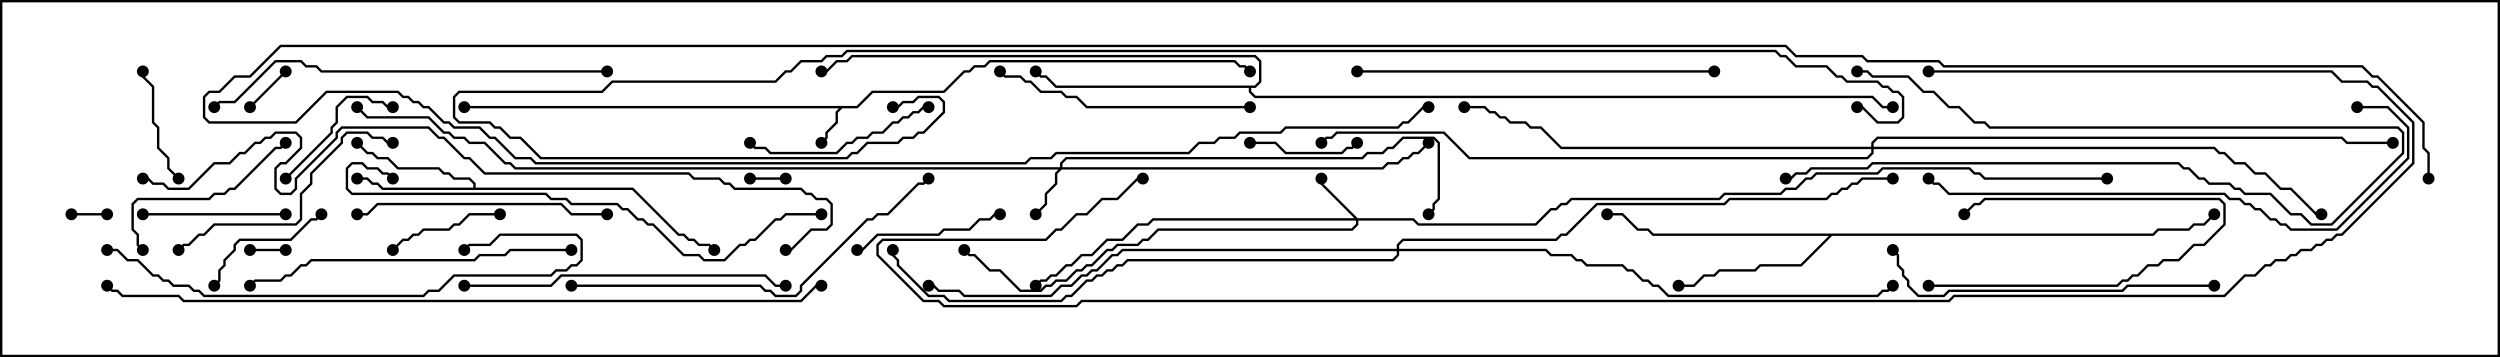 <svg version="1.1" width="105" height="15" xmlns="http://www.w3.org/2000/svg"><path d="M35.979,4.45L36.622,3.807L39.622,3.807L40.479,2.95L40.694,2.95L40.908,2.736L41.336,2.736L41.551,2.521L51.878,2.521L52.092,2.736L52.306,2.736L52.535,2.965L52.465,3.035L52.265,2.836L52.051,2.836L51.836,2.621L41.592,2.621L41.378,2.836L40.949,2.836L40.735,3.05L40.521,3.05L39.664,3.907L36.664,3.907L36.021,4.55L35.378,4.55L35.193,4.735L35.193,5.164L34.764,5.592L34.764,5.806L34.535,6.035L34.465,5.965L34.664,5.765L34.664,5.551L35.093,5.122L35.093,4.694L35.236,4.55L19.5,4.55L19.5,4.45z" stroke="none"/><path d="M19.879,7.879L19.879,7.735L19.694,7.55L19.051,7.55L18.836,7.336L18.622,7.336L18.408,7.121L16.694,7.121L16.265,6.693L15.836,6.693L15.622,6.479L15.408,6.479L14.965,6.035L15.035,5.965L15.449,6.379L15.664,6.379L15.878,6.593L16.306,6.593L16.735,7.021L18.449,7.021L18.664,7.236L18.878,7.236L19.092,7.45L19.735,7.45L19.979,7.694L19.979,7.879L26.592,7.879L28.521,9.807L28.735,9.807L28.949,10.021L29.164,10.021L29.378,10.236L29.806,10.236L30.035,10.465L29.965,10.535L29.765,10.336L29.336,10.336L29.122,10.121L28.908,10.121L28.694,9.907L28.479,9.907L26.551,7.979L16.051,7.979L15.836,7.764L15.622,7.764L15.408,7.55L15,7.55L15,7.45L15.449,7.45L15.664,7.664L15.878,7.664L16.092,7.879z" stroke="none"/><path d="M90.408,9.807L90.622,9.593L91.908,9.593L92.122,9.379L92.551,9.379L92.965,8.965L93.035,9.035L92.592,9.479L92.164,9.479L91.949,9.693L90.664,9.693L90.449,9.907L76.949,9.907L75.664,11.193L73.949,11.193L73.735,11.407L72.235,11.407L72.021,11.621L71.592,11.621L71.164,12.05L70.5,12.05L70.5,11.95L71.122,11.95L71.551,11.521L71.979,11.521L72.194,11.307L73.694,11.307L73.908,11.093L75.622,11.093L76.808,9.907L69.408,9.907L69.194,9.693L68.765,9.693L68.122,9.05L67.5,9.05L67.5,8.95L68.164,8.95L68.806,9.593L69.235,9.593L69.449,9.807z" stroke="none"/><path d="M52.694,3.593L52.879,3.408L52.879,2.592L52.694,2.407L35.806,2.407L35.592,2.621L35.164,2.621L34.735,3.05L34.5,3.05L34.5,2.95L34.694,2.95L35.122,2.521L35.551,2.521L35.765,2.307L52.735,2.307L52.979,2.551L52.979,3.449L52.735,3.693L52.55,3.693L52.55,3.836L52.735,4.021L78.664,4.021L79.092,4.45L79.5,4.45L79.5,4.55L79.051,4.55L78.622,4.121L52.694,4.121L52.45,3.878L52.45,3.693L44.336,3.693L43.908,3.264L43.694,3.264L43.465,3.035L43.535,2.965L43.735,3.164L43.949,3.164L44.378,3.593z" stroke="none"/><path d="M44.521,7.021L44.521,6.836L44.765,6.593L57.194,6.593L57.408,6.379L58.051,6.379L58.265,6.164L58.479,6.164L58.908,5.736L60.235,5.736L60.479,5.979L60.479,8.378L60.264,8.592L60.264,8.806L60.035,9.035L59.965,8.965L60.164,8.765L60.164,8.551L60.379,8.336L60.379,6.021L60.194,5.836L58.949,5.836L58.521,6.264L58.306,6.264L58.092,6.479L57.449,6.479L57.235,6.693L44.806,6.693L44.621,6.878L44.621,7.021L58.051,7.021L58.265,6.807L58.694,6.807L58.908,6.593L59.122,6.593L59.336,6.379L59.551,6.379L59.965,5.965L60.035,6.035L59.592,6.479L59.378,6.479L59.164,6.693L58.949,6.693L58.735,6.907L58.306,6.907L58.092,7.121L44.592,7.121L44.407,7.306L44.407,7.735L43.979,8.164L43.979,8.592L43.535,9.035L43.465,8.965L43.879,8.551L43.879,8.122L44.307,7.694L44.307,7.265L44.451,7.121L21.622,7.121L21.408,6.907L21.194,6.907L20.336,6.05L19.694,6.05L19.479,5.836L19.051,5.836L18.836,5.621L18.622,5.621L17.979,4.979L15.408,4.979L14.965,4.535L15.035,4.465L15.449,4.879L18.021,4.879L18.664,5.521L18.878,5.521L19.092,5.736L19.521,5.736L19.735,5.95L20.378,5.95L21.235,6.807L21.449,6.807L21.664,7.021z" stroke="none"/><path d="M57.021,9.164L59.378,9.164L59.592,9.379L64.479,9.379L65.122,8.736L65.336,8.736L65.551,8.521L65.765,8.521L65.979,8.307L72.194,8.307L72.408,8.093L74.765,8.093L74.979,7.879L75.408,7.879L75.836,7.45L76.051,7.45L76.265,7.236L78.836,7.236L79.051,7.021L82.735,7.021L82.949,7.236L83.164,7.236L83.378,7.45L88.5,7.45L88.5,7.55L83.336,7.55L83.122,7.336L82.908,7.336L82.694,7.121L79.092,7.121L78.878,7.336L76.306,7.336L76.092,7.55L75.878,7.55L75.449,7.979L75.021,7.979L74.806,8.193L72.449,8.193L72.235,8.407L66.021,8.407L65.806,8.621L65.592,8.621L65.378,8.836L65.164,8.836L64.521,9.479L59.551,9.479L59.336,9.264L57.05,9.264L57.05,9.449L56.806,9.693L48.664,9.693L48.235,10.121L48.021,10.121L47.806,10.336L46.949,10.336L46.735,10.55L46.521,10.55L45.878,11.193L45.664,11.193L45.449,11.407L45.235,11.407L44.806,11.836L44.378,11.836L44.164,12.05L43.949,12.05L43.735,12.264L42.836,12.264L41.979,11.407L41.551,11.407L40.908,10.764L40.694,10.764L40.465,10.535L40.535,10.465L40.735,10.664L40.949,10.664L41.592,11.307L42.021,11.307L42.878,12.164L43.694,12.164L43.908,11.95L44.122,11.95L44.336,11.736L44.765,11.736L45.194,11.307L45.408,11.307L45.622,11.093L45.836,11.093L46.479,10.45L46.694,10.45L46.908,10.236L47.765,10.236L47.979,10.021L48.194,10.021L48.622,9.593L56.765,9.593L56.95,9.408L56.95,9.264L48.449,9.264L48.235,9.479L47.806,9.479L47.164,10.121L46.521,10.121L45.878,10.764L45.449,10.764L45.021,11.193L44.806,11.193L44.378,11.621L44.164,11.621L43.949,11.836L43.735,11.836L43.535,12.035L43.465,11.965L43.694,11.736L43.908,11.736L44.122,11.521L44.336,11.521L44.765,11.093L44.979,11.093L45.408,10.664L45.836,10.664L46.479,10.021L47.122,10.021L47.765,9.379L48.194,9.379L48.408,9.164L56.879,9.164L55.45,7.735L55.45,7.5L55.55,7.5L55.55,7.694z" stroke="none"/><path d="M78.593,6.164L78.593,5.979L78.836,5.736L98.378,5.736L98.592,5.95L100.5,5.95L100.5,6.05L98.551,6.05L98.336,5.836L78.878,5.836L78.693,6.021L78.693,6.164L93.021,6.164L93.235,6.379L93.449,6.379L93.878,6.807L94.306,6.807L94.735,7.236L95.164,7.236L95.806,7.879L96.235,7.879L97.306,8.95L97.5,8.95L97.5,9.05L97.265,9.05L96.194,7.979L95.765,7.979L95.122,7.336L94.694,7.336L94.265,6.907L93.836,6.907L93.408,6.479L93.194,6.479L92.979,6.264L78.693,6.264L78.693,6.449L78.449,6.693L61.694,6.693L60.622,5.621L56.164,5.621L55.949,5.836L55.735,5.836L55.535,6.035L55.465,5.965L55.694,5.736L55.908,5.736L56.122,5.521L60.664,5.521L61.735,6.593L78.408,6.593L78.593,6.408L78.593,6.264L65.551,6.264L64.694,5.407L64.265,5.407L64.051,5.193L63.408,5.193L63.194,4.979L62.979,4.979L62.765,4.764L62.551,4.764L62.336,4.55L61.5,4.55L61.5,4.45L62.378,4.45L62.592,4.664L62.806,4.664L63.021,4.879L63.235,4.879L63.449,5.093L64.092,5.093L64.306,5.307L64.735,5.307L65.592,6.164z" stroke="none"/><path d="M58.664,10.45L58.664,10.265L58.908,10.021L65.336,10.021L65.551,9.807L65.765,9.807L67.051,8.521L72.408,8.521L72.622,8.307L76.694,8.307L76.908,8.093L77.122,8.093L77.336,7.879L77.551,7.879L77.765,7.664L77.979,7.664L78.194,7.45L79.5,7.45L79.5,7.55L78.235,7.55L78.021,7.764L77.806,7.764L77.592,7.979L77.378,7.979L77.164,8.193L76.949,8.193L76.735,8.407L72.664,8.407L72.449,8.621L67.092,8.621L65.806,9.907L65.592,9.907L65.378,10.121L58.949,10.121L58.764,10.306L58.764,10.45L64.949,10.45L65.164,10.664L66.021,10.664L66.235,10.879L66.449,10.879L66.664,11.093L68.164,11.093L68.378,11.307L68.592,11.307L69.021,11.736L69.235,11.736L69.449,11.95L69.664,11.95L70.092,12.379L78.836,12.379L79.051,12.164L79.265,12.164L79.465,11.965L79.535,12.035L79.306,12.264L79.092,12.264L78.878,12.479L70.051,12.479L69.622,12.05L69.408,12.05L69.194,11.836L68.979,11.836L68.551,11.407L68.336,11.407L68.122,11.193L66.622,11.193L66.408,10.979L66.194,10.979L65.979,10.764L65.122,10.764L64.908,10.55L58.764,10.55L58.764,10.735L58.521,10.979L47.378,10.979L47.164,11.193L46.949,11.193L46.735,11.407L46.521,11.407L46.306,11.621L46.092,11.621L45.878,11.836L45.664,11.836L45.021,12.479L44.806,12.479L44.592,12.693L39.836,12.693L39.622,12.479L38.979,12.479L37.664,11.164L37.664,10.949L37.45,10.735L37.45,10.5L37.55,10.5L37.55,10.694L37.764,10.908L37.764,11.122L39.021,12.379L39.664,12.379L39.878,12.593L44.551,12.593L44.765,12.379L44.979,12.379L45.622,11.736L45.836,11.736L46.051,11.521L46.265,11.521L46.479,11.307L46.694,11.307L46.908,11.093L47.122,11.093L47.336,10.879L58.479,10.879L58.664,10.694L58.664,10.55L47.164,10.55L46.949,10.764L46.735,10.764L46.092,11.407L45.878,11.407L45.664,11.621L45.449,11.621L45.021,12.05L44.592,12.05L44.164,12.479L40.479,12.479L40.265,12.264L39.408,12.264L39.194,12.05L39,12.05L39,11.95L39.235,11.95L39.449,12.164L40.306,12.164L40.521,12.379L44.122,12.379L44.551,11.95L44.979,11.95L45.408,11.521L45.622,11.521L45.836,11.307L46.051,11.307L46.694,10.664L46.908,10.664L47.122,10.45z" stroke="none"/><path d="M33,7.45L33,7.55L31.5,7.55L31.5,7.45z" stroke="none"/><path d="M10.5,10.55L10.5,10.45L12,10.45L12,10.55z" stroke="none"/><path d="M4.5,8.95L4.5,9.05L3,9.05L3,8.95z" stroke="none"/><path d="M10.535,4.535L10.465,4.465L11.965,2.965L12.035,3.035z" stroke="none"/><path d="M81,12.05L81,11.95L88.908,11.95L89.122,11.736L89.336,11.736L89.551,11.521L89.765,11.521L90.194,11.093L90.622,11.093L90.836,10.879L91.479,10.879L92.122,10.236L92.551,10.236L93.379,9.408L93.379,8.592L93.194,8.407L83.378,8.407L83.164,8.621L82.949,8.621L82.535,9.035L82.465,8.965L82.908,8.521L83.122,8.521L83.336,8.307L93.235,8.307L93.479,8.551L93.479,9.449L92.592,10.336L92.164,10.336L91.521,10.979L90.878,10.979L90.664,11.193L90.235,11.193L89.806,11.621L89.592,11.621L89.378,11.836L89.164,11.836L88.949,12.05z" stroke="none"/><path d="M52.5,6.05L52.5,5.95L53.592,5.95L54.021,6.379L56.336,6.379L56.551,6.164L56.765,6.164L56.965,5.965L57.035,6.035L56.806,6.264L56.592,6.264L56.378,6.479L53.979,6.479L53.551,6.05z" stroke="none"/><path d="M7.535,7.465L7.465,7.535L7.021,7.092L7.021,6.664L6.593,6.235L6.593,5.378L6.379,5.164L6.379,3.664L5.95,3.235L5.95,3L6.05,3L6.05,3.194L6.479,3.622L6.479,5.122L6.693,5.336L6.693,6.194L7.121,6.622L7.121,7.051z" stroke="none"/><path d="M21,8.95L21,9.05L19.735,9.05L19.306,9.479L19.092,9.479L18.878,9.693L17.806,9.693L17.592,9.907L17.378,9.907L17.164,10.121L16.949,10.121L16.535,10.535L16.465,10.465L16.908,10.021L17.122,10.021L17.336,9.807L17.551,9.807L17.765,9.593L18.836,9.593L19.051,9.379L19.265,9.379L19.694,8.95z" stroke="none"/><path d="M12.035,7.535L11.965,7.465L13.879,5.551L13.879,5.336L14.093,5.122L14.093,4.479L14.551,4.021L15.449,4.021L15.664,4.236L16.092,4.236L16.306,4.45L16.5,4.45L16.5,4.55L16.265,4.55L16.051,4.336L15.622,4.336L15.408,4.121L14.592,4.121L14.193,4.521L14.193,5.164L13.979,5.378L13.979,5.592z" stroke="none"/><path d="M75,7.55L75,7.45L75.194,7.45L75.408,7.236L75.836,7.236L76.051,7.021L78.408,7.021L78.622,6.807L91.521,6.807L91.735,7.021L91.949,7.021L92.378,7.45L92.592,7.45L92.806,7.664L93.664,7.664L93.878,7.879L94.092,7.879L94.306,8.093L95.378,8.093L96.235,8.95L96.664,8.95L97.092,9.379L97.908,9.379L100.879,6.408L100.879,5.592L100.694,5.407L83.551,5.407L83.336,5.193L82.908,5.193L82.265,4.55L81.836,4.55L81.194,3.907L80.765,3.907L80.122,3.264L78.622,3.264L78.408,3.05L78,3.05L78,2.95L78.449,2.95L78.664,3.164L80.164,3.164L80.806,3.807L81.235,3.807L81.878,4.45L82.306,4.45L82.949,5.093L83.378,5.093L83.592,5.307L100.735,5.307L100.979,5.551L100.979,6.449L97.949,9.479L97.051,9.479L96.622,9.05L96.194,9.05L95.336,8.193L94.265,8.193L94.051,7.979L93.836,7.979L93.622,7.764L92.765,7.764L92.551,7.55L92.336,7.55L91.908,7.121L91.694,7.121L91.479,6.907L78.664,6.907L78.449,7.121L76.092,7.121L75.878,7.336L75.449,7.336L75.235,7.55z" stroke="none"/><path d="M9.035,12.035L8.965,11.965L9.164,11.765L9.164,11.336L9.379,11.122L9.379,10.908L9.807,10.479L9.807,10.265L10.051,10.021L12.194,10.021L13.051,9.164L13.265,9.164L13.465,8.965L13.535,9.035L13.306,9.264L13.092,9.264L12.235,10.121L10.092,10.121L9.907,10.306L9.907,10.521L9.479,10.949L9.479,11.164L9.264,11.378L9.264,11.806z" stroke="none"/><path d="M12,8.95L12,9.05L6,9.05L6,8.95z" stroke="none"/><path d="M42,8.95L42,9.05L41.806,9.05L41.592,9.264L41.164,9.264L40.735,9.693L39.664,9.693L39.449,9.907L36.878,9.907L36.235,10.55L36,10.55L36,10.45L36.194,10.45L36.836,9.807L39.408,9.807L39.622,9.593L40.694,9.593L41.122,9.164L41.551,9.164L41.765,8.95z" stroke="none"/><path d="M6.035,10.465L5.965,10.535L5.736,10.306L5.736,9.878L5.521,9.664L5.521,8.551L5.765,8.307L8.765,8.307L8.979,8.093L9.408,8.093L9.622,7.879L9.836,7.879L11.551,6.164L11.765,6.164L11.965,5.965L12.035,6.035L11.806,6.264L11.592,6.264L9.878,7.979L9.664,7.979L9.449,8.193L9.021,8.193L8.806,8.407L5.806,8.407L5.621,8.592L5.621,9.622L5.836,9.836L5.836,10.265z" stroke="none"/><path d="M39,4.45L39,4.55L38.806,4.55L38.592,4.764L38.378,4.764L38.164,4.979L37.949,4.979L37.735,5.193L37.521,5.193L37.092,5.621L36.664,5.621L36.449,5.836L36.021,5.836L35.806,6.05L35.592,6.05L35.164,6.479L32.336,6.479L32.122,6.264L31.694,6.264L31.465,6.035L31.535,5.965L31.735,6.164L32.164,6.164L32.378,6.379L35.122,6.379L35.551,5.95L35.765,5.95L35.979,5.736L36.408,5.736L36.622,5.521L37.051,5.521L37.479,5.093L37.694,5.093L37.908,4.879L38.122,4.879L38.336,4.664L38.551,4.664L38.765,4.45z" stroke="none"/><path d="M16.5,5.95L16.5,6.05L16.265,6.05L16.051,5.836L15.622,5.836L15.408,5.621L14.592,5.621L14.407,5.806L14.407,6.021L13.121,7.306L13.121,7.735L12.693,8.164L12.693,9.235L12.449,9.479L9.021,9.479L8.592,9.907L8.378,9.907L7.949,10.336L7.735,10.336L7.535,10.535L7.465,10.465L7.694,10.236L7.908,10.236L8.336,9.807L8.551,9.807L8.979,9.379L12.408,9.379L12.593,9.194L12.593,8.122L13.021,7.694L13.021,7.265L14.307,5.979L14.307,5.765L14.551,5.521L15.449,5.521L15.664,5.736L16.092,5.736L16.306,5.95z" stroke="none"/><path d="M25.5,8.95L25.5,9.05L23.979,9.05L23.551,8.621L15.878,8.621L15.449,9.05L15,9.05L15,8.95L15.408,8.95L15.836,8.521L23.592,8.521L24.021,8.95z" stroke="none"/><path d="M52.5,4.45L52.5,4.55L45.622,4.55L45.194,4.121L44.765,4.121L44.551,3.907L43.694,3.907L43.265,3.479L43.051,3.479L42.836,3.264L42.194,3.264L41.965,3.035L42.035,2.965L42.235,3.164L42.878,3.164L43.092,3.379L43.306,3.379L43.735,3.807L44.592,3.807L44.806,4.021L45.235,4.021L45.664,4.45z" stroke="none"/><path d="M19.5,12.05L19.5,11.95L23.122,11.95L23.551,11.521L32.164,11.521L32.592,11.95L33,11.95L33,12.05L32.551,12.05L32.122,11.621L23.592,11.621L23.164,12.05z" stroke="none"/><path d="M24,10.45L24,10.55L21.449,10.55L21.235,10.764L20.164,10.764L19.949,10.979L13.092,10.979L12.878,11.193L12.664,11.193L12.235,11.621L12.021,11.621L11.806,11.836L10.735,11.836L10.535,12.035L10.465,11.965L10.694,11.736L11.765,11.736L11.979,11.521L12.194,11.521L12.622,11.093L12.836,11.093L13.051,10.879L19.908,10.879L20.122,10.664L21.194,10.664L21.408,10.45z" stroke="none"/><path d="M93,11.95L93,12.05L89.378,12.05L89.164,12.264L81.878,12.264L81.664,12.479L80.551,12.479L80.093,12.021L80.093,11.806L79.879,11.592L79.879,11.378L79.664,11.164L79.664,10.735L79.465,10.535L79.535,10.465L79.764,10.694L79.764,11.122L79.979,11.336L79.979,11.551L80.193,11.765L80.193,11.979L80.592,12.379L81.622,12.379L81.836,12.164L89.122,12.164L89.336,11.95z" stroke="none"/><path d="M4.5,10.55L4.5,10.45L4.949,10.45L5.378,10.879L5.806,10.879L6.449,11.521L6.664,11.521L6.878,11.736L7.092,11.736L7.306,11.95L7.949,11.95L8.164,12.164L8.378,12.164L8.592,12.379L17.765,12.379L17.979,12.164L18.408,12.164L19.051,11.521L23.122,11.521L23.336,11.307L23.765,11.307L23.979,11.093L24.194,11.093L24.379,10.908L24.379,10.092L24.194,9.907L21.021,9.907L20.592,10.336L19.735,10.336L19.535,10.535L19.465,10.465L19.694,10.236L20.551,10.236L20.979,9.807L24.235,9.807L24.479,10.051L24.479,10.949L24.235,11.193L24.021,11.193L23.806,11.407L23.378,11.407L23.164,11.621L19.092,11.621L18.449,12.264L18.021,12.264L17.806,12.479L8.551,12.479L8.336,12.264L8.122,12.264L7.908,12.05L7.265,12.05L7.051,11.836L6.836,11.836L6.622,11.621L6.408,11.621L5.765,10.979L5.336,10.979L4.908,10.55z" stroke="none"/><path d="M72,2.95L72,3.05L57,3.05L57,2.95z" stroke="none"/><path d="M24,12.05L24,11.95L31.949,11.95L32.164,12.164L32.378,12.164L32.592,12.379L33.408,12.379L33.593,12.194L33.593,11.979L36.408,9.164L36.622,9.164L36.836,8.95L37.265,8.95L38.551,7.664L38.765,7.664L38.965,7.465L39.035,7.535L38.806,7.764L38.592,7.764L37.306,9.05L36.878,9.05L36.664,9.264L36.449,9.264L33.693,12.021L33.693,12.235L33.449,12.479L32.551,12.479L32.336,12.264L32.122,12.264L31.908,12.05z" stroke="none"/><path d="M25.5,2.95L25.5,3.05L13.479,3.05L13.265,2.836L12.836,2.836L12.622,2.621L11.592,2.621L9.878,4.336L9.235,4.336L9.035,4.535L8.965,4.465L9.194,4.236L9.836,4.236L11.551,2.521L12.664,2.521L12.878,2.736L13.306,2.736L13.521,2.95z" stroke="none"/><path d="M34.5,8.95L34.5,9.05L33.021,9.05L32.806,9.264L32.592,9.264L31.735,10.121L31.521,10.121L31.306,10.336L31.092,10.336L30.449,10.979L29.551,10.979L29.336,10.764L28.694,10.764L27.408,9.479L27.194,9.479L26.979,9.264L26.765,9.264L26.336,8.836L26.122,8.836L25.908,8.621L23.979,8.621L23.765,8.407L23.122,8.407L22.908,8.193L14.765,8.193L14.521,7.949L14.521,7.051L14.765,6.807L15.235,6.807L15.449,7.021L15.878,7.021L16.092,7.236L16.306,7.236L16.535,7.465L16.465,7.535L16.265,7.336L16.051,7.336L15.836,7.121L15.408,7.121L15.194,6.907L14.806,6.907L14.621,7.092L14.621,7.908L14.806,8.093L22.949,8.093L23.164,8.307L23.806,8.307L24.021,8.521L25.949,8.521L26.164,8.736L26.378,8.736L26.806,9.164L27.021,9.164L27.235,9.379L27.449,9.379L28.735,10.664L29.378,10.664L29.592,10.879L30.408,10.879L31.051,10.236L31.265,10.236L31.479,10.021L31.694,10.021L32.551,9.164L32.765,9.164L32.979,8.95z" stroke="none"/><path d="M99,4.55L99,4.45L100.306,4.45L101.193,5.336L101.193,6.664L98.164,9.693L96.194,9.693L95.979,9.479L95.765,9.479L95.551,9.264L95.336,9.264L94.908,8.836L94.694,8.836L94.479,8.621L94.265,8.621L94.051,8.407L93.622,8.407L93.408,8.193L81.836,8.193L81.408,7.764L81.194,7.764L80.965,7.535L81.035,7.465L81.235,7.664L81.449,7.664L81.878,8.093L93.449,8.093L93.664,8.307L94.092,8.307L94.306,8.521L94.521,8.521L94.735,8.736L94.949,8.736L95.378,9.164L95.592,9.164L95.806,9.379L96.021,9.379L96.235,9.593L98.122,9.593L101.093,6.622L101.093,5.378L100.265,4.55z" stroke="none"/><path d="M6,7.55L6,7.45L6.235,7.45L6.449,7.664L6.878,7.664L7.092,7.879L7.908,7.879L8.979,6.807L9.622,6.807L10.051,6.379L10.265,6.379L10.694,5.95L10.908,5.95L11.122,5.736L11.336,5.736L11.551,5.521L12.449,5.521L12.693,5.765L12.693,6.235L12.021,6.907L11.806,6.907L11.621,7.092L11.621,7.908L11.806,8.093L12.194,8.093L12.379,7.908L12.379,7.479L14.093,5.765L14.093,5.551L14.336,5.307L18.021,5.307L18.449,5.736L18.664,5.736L19.521,6.593L19.735,6.593L20.378,7.236L28.949,7.236L29.164,7.45L30.235,7.45L30.449,7.664L30.664,7.664L30.878,7.879L33.664,7.879L33.878,8.093L34.092,8.093L34.306,8.307L34.735,8.307L34.979,8.551L34.979,9.449L34.735,9.693L34.092,9.693L33.235,10.55L33,10.55L33,10.45L33.194,10.45L34.051,9.593L34.694,9.593L34.879,9.408L34.879,8.592L34.694,8.407L34.265,8.407L34.051,8.193L33.836,8.193L33.622,7.979L30.836,7.979L30.622,7.764L30.408,7.764L30.194,7.55L29.122,7.55L28.908,7.336L20.336,7.336L19.694,6.693L19.479,6.693L18.622,5.836L18.408,5.836L17.979,5.407L14.378,5.407L14.193,5.592L14.193,5.806L12.479,7.521L12.479,7.949L12.235,8.193L11.765,8.193L11.521,7.949L11.521,7.051L11.765,6.807L11.979,6.807L12.593,6.194L12.593,5.806L12.408,5.621L11.592,5.621L11.378,5.836L11.164,5.836L10.949,6.05L10.735,6.05L10.306,6.479L10.092,6.479L9.664,6.907L9.021,6.907L7.949,7.979L7.051,7.979L6.836,7.764L6.408,7.764L6.194,7.55z" stroke="none"/><path d="M34.5,11.95L34.5,12.05L34.306,12.05L33.664,12.693L7.694,12.693L7.479,12.479L5.122,12.479L4.908,12.264L4.694,12.264L4.465,12.035L4.535,11.965L4.735,12.164L4.949,12.164L5.164,12.379L7.521,12.379L7.735,12.593L33.622,12.593L34.265,11.95z" stroke="none"/><path d="M81,3.05L81,2.95L97.949,2.95L98.378,3.379L99.449,3.379L99.664,3.593L99.878,3.593L101.407,5.122L101.407,6.878L98.378,9.907L98.164,9.907L97.949,10.121L97.735,10.121L97.521,10.336L97.306,10.336L97.092,10.55L96.664,10.55L96.449,10.764L96.235,10.764L96.021,10.979L95.592,10.979L95.378,11.193L95.164,11.193L94.735,11.621L94.306,11.621L93.449,12.479L82.092,12.479L81.878,12.693L45.449,12.693L45.235,12.907L39.622,12.907L39.408,12.693L38.765,12.693L36.807,10.735L36.807,10.265L37.051,10.021L43.908,10.021L44.336,9.593L44.551,9.593L45.194,8.95L45.622,8.95L46.265,8.307L46.908,8.307L47.765,7.45L48,7.45L48,7.55L47.806,7.55L46.949,8.407L46.306,8.407L45.664,9.05L45.235,9.05L44.592,9.693L44.378,9.693L43.949,10.121L37.092,10.121L36.907,10.306L36.907,10.694L38.806,12.593L39.449,12.593L39.664,12.807L45.194,12.807L45.408,12.593L81.836,12.593L82.051,12.379L93.408,12.379L94.265,11.521L94.694,11.521L95.122,11.093L95.336,11.093L95.551,10.879L95.979,10.879L96.194,10.664L96.408,10.664L96.622,10.45L97.051,10.45L97.265,10.236L97.479,10.236L97.694,10.021L97.908,10.021L98.122,9.807L98.336,9.807L101.307,6.836L101.307,5.164L99.836,3.693L99.622,3.693L99.408,3.479L98.336,3.479L97.908,3.05z" stroke="none"/><path d="M37.5,4.55L37.5,4.45L37.694,4.45L37.908,4.236L38.336,4.236L38.551,4.021L39.449,4.021L39.693,4.265L39.693,4.735L38.806,5.621L38.592,5.621L38.378,5.836L37.949,5.836L37.735,6.05L36.449,6.05L36.021,6.479L35.806,6.479L35.592,6.693L22.694,6.693L21.836,5.836L21.408,5.836L20.979,5.407L20.765,5.407L20.551,5.193L19.265,5.193L19.021,4.949L19.021,4.051L19.265,3.807L25.265,3.807L25.694,3.379L32.551,3.379L32.979,2.95L33.194,2.95L33.622,2.521L34.479,2.521L34.694,2.307L35.336,2.307L35.551,2.093L74.592,2.093L74.806,2.307L75.021,2.307L75.449,2.736L76.735,2.736L77.164,3.164L77.378,3.164L77.592,3.379L78.878,3.379L79.092,3.593L79.306,3.593L79.521,3.807L79.735,3.807L79.979,4.051L79.979,4.949L79.735,5.193L78.836,5.193L78.194,4.55L78,4.55L78,4.45L78.235,4.45L78.878,5.093L79.694,5.093L79.879,4.908L79.879,4.092L79.694,3.907L79.479,3.907L79.265,3.693L79.051,3.693L78.836,3.479L77.551,3.479L77.336,3.264L77.122,3.264L76.694,2.836L75.408,2.836L74.979,2.407L74.765,2.407L74.551,2.193L35.592,2.193L35.378,2.407L34.735,2.407L34.521,2.621L33.664,2.621L33.235,3.05L33.021,3.05L32.592,3.479L25.735,3.479L25.306,3.907L19.306,3.907L19.121,4.092L19.121,4.908L19.306,5.093L20.592,5.093L20.806,5.307L21.021,5.307L21.449,5.736L21.878,5.736L22.735,6.593L35.551,6.593L35.765,6.379L35.979,6.379L36.408,5.95L37.694,5.95L37.908,5.736L38.336,5.736L38.551,5.521L38.765,5.521L39.593,4.694L39.593,4.306L39.408,4.121L38.592,4.121L38.378,4.336L37.949,4.336L37.735,4.55z" stroke="none"/><path d="M102.05,7.5L101.95,7.5L101.95,6.449L101.736,6.235L101.736,5.164L99.836,3.264L99.622,3.264L99.194,2.836L81.622,2.836L81.408,2.621L78.408,2.621L78.194,2.407L75.408,2.407L74.979,1.979L11.806,1.979L10.521,3.264L9.878,3.264L9.235,3.907L8.806,3.907L8.621,4.092L8.621,4.908L8.806,5.093L12.408,5.093L13.694,3.807L16.735,3.807L16.949,4.021L17.164,4.021L17.378,4.236L17.592,4.236L17.806,4.45L18.021,4.45L18.664,5.093L18.878,5.093L19.092,5.307L20.164,5.307L20.592,5.736L20.806,5.736L21.664,6.593L22.306,6.593L22.521,6.807L43.051,6.807L43.265,6.593L44.122,6.593L44.336,6.379L49.908,6.379L50.336,5.95L50.979,5.95L51.194,5.736L51.836,5.736L52.051,5.521L53.765,5.521L53.979,5.307L58.694,5.307L58.908,5.093L59.122,5.093L59.765,4.45L60,4.45L60,4.55L59.806,4.55L59.164,5.193L58.949,5.193L58.735,5.407L54.021,5.407L53.806,5.621L52.092,5.621L51.878,5.836L51.235,5.836L51.021,6.05L50.378,6.05L49.949,6.479L44.378,6.479L44.164,6.693L43.306,6.693L43.092,6.907L22.479,6.907L22.265,6.693L21.622,6.693L20.765,5.836L20.551,5.836L20.122,5.407L19.051,5.407L18.836,5.193L18.622,5.193L17.979,4.55L17.765,4.55L17.551,4.336L17.336,4.336L17.122,4.121L16.908,4.121L16.694,3.907L13.735,3.907L12.449,5.193L8.765,5.193L8.521,4.949L8.521,4.051L8.765,3.807L9.194,3.807L9.836,3.164L10.479,3.164L11.765,1.879L75.021,1.879L75.449,2.307L78.235,2.307L78.449,2.521L81.449,2.521L81.664,2.736L99.235,2.736L99.664,3.164L99.878,3.164L101.836,5.122L101.836,6.194L102.05,6.408z" stroke="none"/><circle cx="34.5" cy="6" r="0.25" stroke-width="0" fill="#000" /><circle cx="19.5" cy="4.5" r="0.25" stroke-width="0" fill="#000" /><circle cx="52.5" cy="3" r="0.25" stroke-width="0" fill="#000" /><circle cx="15" cy="7.5" r="0.25" stroke-width="0" fill="#000" /><circle cx="15" cy="6" r="0.25" stroke-width="0" fill="#000" /><circle cx="30" cy="10.5" r="0.25" stroke-width="0" fill="#000" /><circle cx="70.5" cy="12" r="0.25" stroke-width="0" fill="#000" /><circle cx="67.5" cy="9" r="0.25" stroke-width="0" fill="#000" /><circle cx="93" cy="9" r="0.25" stroke-width="0" fill="#000" /><circle cx="43.5" cy="3" r="0.25" stroke-width="0" fill="#000" /><circle cx="34.5" cy="3" r="0.25" stroke-width="0" fill="#000" /><circle cx="79.5" cy="4.5" r="0.25" stroke-width="0" fill="#000" /><circle cx="43.5" cy="9" r="0.25" stroke-width="0" fill="#000" /><circle cx="60" cy="6" r="0.25" stroke-width="0" fill="#000" /><circle cx="60" cy="9" r="0.25" stroke-width="0" fill="#000" /><circle cx="15" cy="4.5" r="0.25" stroke-width="0" fill="#000" /><circle cx="55.5" cy="7.5" r="0.25" stroke-width="0" fill="#000" /><circle cx="43.5" cy="12" r="0.25" stroke-width="0" fill="#000" /><circle cx="40.5" cy="10.5" r="0.25" stroke-width="0" fill="#000" /><circle cx="88.5" cy="7.5" r="0.25" stroke-width="0" fill="#000" /><circle cx="61.5" cy="4.5" r="0.25" stroke-width="0" fill="#000" /><circle cx="97.5" cy="9" r="0.25" stroke-width="0" fill="#000" /><circle cx="100.5" cy="6" r="0.25" stroke-width="0" fill="#000" /><circle cx="55.5" cy="6" r="0.25" stroke-width="0" fill="#000" /><circle cx="39" cy="12" r="0.25" stroke-width="0" fill="#000" /><circle cx="79.5" cy="12" r="0.25" stroke-width="0" fill="#000" /><circle cx="79.5" cy="7.5" r="0.25" stroke-width="0" fill="#000" /><circle cx="37.5" cy="10.5" r="0.25" stroke-width="0" fill="#000" /><circle cx="33" cy="7.5" r="0.25" stroke-width="0" fill="#000" /><circle cx="31.5" cy="7.5" r="0.25" stroke-width="0" fill="#000" /><circle cx="10.5" cy="10.5" r="0.25" stroke-width="0" fill="#000" /><circle cx="12" cy="10.5" r="0.25" stroke-width="0" fill="#000" /><circle cx="4.5" cy="9" r="0.25" stroke-width="0" fill="#000" /><circle cx="3" cy="9" r="0.25" stroke-width="0" fill="#000" /><circle cx="10.5" cy="4.5" r="0.25" stroke-width="0" fill="#000" /><circle cx="12" cy="3" r="0.25" stroke-width="0" fill="#000" /><circle cx="81" cy="12" r="0.25" stroke-width="0" fill="#000" /><circle cx="82.5" cy="9" r="0.25" stroke-width="0" fill="#000" /><circle cx="52.5" cy="6" r="0.25" stroke-width="0" fill="#000" /><circle cx="57" cy="6" r="0.25" stroke-width="0" fill="#000" /><circle cx="7.5" cy="7.5" r="0.25" stroke-width="0" fill="#000" /><circle cx="6" cy="3" r="0.25" stroke-width="0" fill="#000" /><circle cx="21" cy="9" r="0.25" stroke-width="0" fill="#000" /><circle cx="16.5" cy="10.5" r="0.25" stroke-width="0" fill="#000" /><circle cx="12" cy="7.5" r="0.25" stroke-width="0" fill="#000" /><circle cx="16.5" cy="4.5" r="0.25" stroke-width="0" fill="#000" /><circle cx="75" cy="7.5" r="0.25" stroke-width="0" fill="#000" /><circle cx="78" cy="3" r="0.25" stroke-width="0" fill="#000" /><circle cx="9" cy="12" r="0.25" stroke-width="0" fill="#000" /><circle cx="13.5" cy="9" r="0.25" stroke-width="0" fill="#000" /><circle cx="12" cy="9" r="0.25" stroke-width="0" fill="#000" /><circle cx="6" cy="9" r="0.25" stroke-width="0" fill="#000" /><circle cx="42" cy="9" r="0.25" stroke-width="0" fill="#000" /><circle cx="36" cy="10.5" r="0.25" stroke-width="0" fill="#000" /><circle cx="6" cy="10.5" r="0.25" stroke-width="0" fill="#000" /><circle cx="12" cy="6" r="0.25" stroke-width="0" fill="#000" /><circle cx="39" cy="4.5" r="0.25" stroke-width="0" fill="#000" /><circle cx="31.5" cy="6" r="0.25" stroke-width="0" fill="#000" /><circle cx="16.5" cy="6" r="0.25" stroke-width="0" fill="#000" /><circle cx="7.5" cy="10.5" r="0.25" stroke-width="0" fill="#000" /><circle cx="25.5" cy="9" r="0.25" stroke-width="0" fill="#000" /><circle cx="15" cy="9" r="0.25" stroke-width="0" fill="#000" /><circle cx="52.5" cy="4.5" r="0.25" stroke-width="0" fill="#000" /><circle cx="42" cy="3" r="0.25" stroke-width="0" fill="#000" /><circle cx="19.5" cy="12" r="0.25" stroke-width="0" fill="#000" /><circle cx="33" cy="12" r="0.25" stroke-width="0" fill="#000" /><circle cx="24" cy="10.5" r="0.25" stroke-width="0" fill="#000" /><circle cx="10.5" cy="12" r="0.25" stroke-width="0" fill="#000" /><circle cx="93" cy="12" r="0.25" stroke-width="0" fill="#000" /><circle cx="79.5" cy="10.5" r="0.25" stroke-width="0" fill="#000" /><circle cx="4.5" cy="10.5" r="0.25" stroke-width="0" fill="#000" /><circle cx="19.5" cy="10.5" r="0.25" stroke-width="0" fill="#000" /><circle cx="72" cy="3" r="0.25" stroke-width="0" fill="#000" /><circle cx="57" cy="3" r="0.25" stroke-width="0" fill="#000" /><circle cx="24" cy="12" r="0.25" stroke-width="0" fill="#000" /><circle cx="39" cy="7.5" r="0.25" stroke-width="0" fill="#000" /><circle cx="25.5" cy="3" r="0.25" stroke-width="0" fill="#000" /><circle cx="9" cy="4.5" r="0.25" stroke-width="0" fill="#000" /><circle cx="34.5" cy="9" r="0.25" stroke-width="0" fill="#000" /><circle cx="16.5" cy="7.5" r="0.25" stroke-width="0" fill="#000" /><circle cx="99" cy="4.5" r="0.25" stroke-width="0" fill="#000" /><circle cx="81" cy="7.5" r="0.25" stroke-width="0" fill="#000" /><circle cx="6" cy="7.5" r="0.25" stroke-width="0" fill="#000" /><circle cx="33" cy="10.5" r="0.25" stroke-width="0" fill="#000" /><circle cx="34.5" cy="12" r="0.25" stroke-width="0" fill="#000" /><circle cx="4.5" cy="12" r="0.25" stroke-width="0" fill="#000" /><circle cx="81" cy="3" r="0.25" stroke-width="0" fill="#000" /><circle cx="48" cy="7.5" r="0.25" stroke-width="0" fill="#000" /><circle cx="37.5" cy="4.5" r="0.25" stroke-width="0" fill="#000" /><circle cx="78" cy="4.5" r="0.25" stroke-width="0" fill="#000" /><circle cx="102" cy="7.5" r="0.25" stroke-width="0" fill="#000" /><circle cx="60" cy="4.5" r="0.25" stroke-width="0" fill="#000" /><rect x="0" y="0" width="105" height="15" stroke-width="0.2" stroke="#000" fill="none" /></svg>